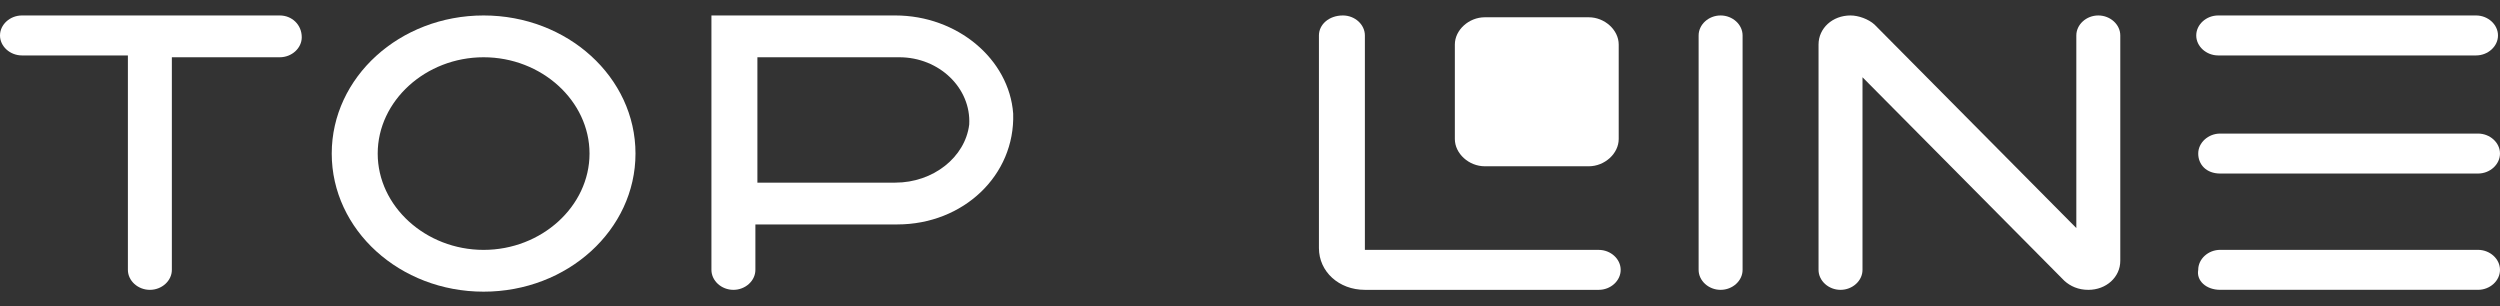 <svg viewBox="0 0 147 18" xmlns="http://www.w3.org/2000/svg">
<rect x="0" y="0" width="147" height="18" fill="#333333" stroke="none"/>
<path d="M78.963 0.909C78.14 0.909 77.553 1.443 77.553 2.085V14.586C77.553 15.975 78.728 17.043 80.255 17.043H94.004C94.709 17.043 95.296 16.509 95.296 15.868C95.296 15.227 94.709 14.693 94.004 14.693H80.255V2.085C80.255 1.443 79.668 0.909 78.963 0.909Z" fill="#FFFFFF"/>
<path d="M101.171 17.043C101.877 17.043 102.464 16.509 102.464 15.868V2.085C102.464 1.443 101.877 0.909 101.171 0.909C100.466 0.909 99.879 1.443 99.879 2.085V15.868C99.879 16.509 100.466 17.043 101.171 17.043Z" fill="#FFFFFF"/>
<path d="M122.088 13.41L110.22 1.443C109.867 1.123 109.28 0.909 108.81 0.909C107.752 0.909 106.93 1.657 106.93 2.619V15.868C106.93 16.509 107.517 17.043 108.222 17.043C108.927 17.043 109.515 16.509 109.515 15.868V4.542L121.383 16.509C121.735 16.83 122.205 17.043 122.793 17.043C123.851 17.043 124.673 16.295 124.673 15.334V2.085C124.673 1.443 124.086 0.909 123.38 0.909C122.675 0.909 122.088 1.443 122.088 2.085V13.41Z" fill="#FFFFFF"/>
<path d="M130.548 17.042H145.706C146.411 17.042 146.999 16.508 146.999 15.867C146.999 15.226 146.411 14.691 145.706 14.691H130.548C129.843 14.691 129.255 15.226 129.255 15.867C129.138 16.508 129.725 17.042 130.548 17.042Z" fill="#FFFFFF"/>
<path d="M130.548 10.204H145.707C146.412 10.204 146.999 9.67 146.999 9.029C146.999 8.388 146.412 7.854 145.707 7.854H130.548C129.843 7.854 129.256 8.388 129.256 9.029C129.256 9.67 129.726 10.204 130.548 10.204Z" fill="#FFFFFF"/>
<path d="M129.139 2.085C129.139 2.726 129.726 3.26 130.431 3.26H145.589C146.295 3.26 146.882 2.726 146.882 2.085C146.882 1.443 146.295 0.909 145.589 0.909H130.431C129.726 0.909 129.139 1.443 129.139 2.085Z" fill="#FFFFFF"/>
<path d="M7.52 0.909H1.293C0.588 0.909 0 1.443 0 2.085C0 2.726 0.588 3.26 1.293 3.26H7.52V15.868C7.52 16.509 8.108 17.043 8.813 17.043C9.518 17.043 10.105 16.509 10.105 15.868V3.367H16.451C17.156 3.367 17.743 2.832 17.743 2.191C17.743 1.443 17.156 0.909 16.451 0.909H10.223H7.52Z" fill="#FFFFFF"/>
<path d="M52.643 0.909H44.535H41.832V13.197V15.868C41.832 16.509 42.42 17.043 43.125 17.043C43.83 17.043 44.417 16.509 44.417 15.868V13.197H52.76C56.638 13.197 59.693 10.312 59.575 6.679C59.34 3.474 56.285 0.909 52.643 0.909ZM52.643 10.739H44.535V3.367H52.878C55.228 3.367 57.108 5.183 56.99 7.32C56.755 9.243 54.875 10.739 52.643 10.739Z" fill="#FFFFFF"/>
<path d="M28.436 0.909C23.501 0.909 19.506 4.542 19.506 9.03C19.506 13.517 23.501 17.15 28.436 17.15C33.371 17.15 37.367 13.517 37.367 9.03C37.367 4.542 33.371 0.909 28.436 0.909ZM28.436 14.693C25.029 14.693 22.209 12.128 22.209 9.03C22.209 5.931 25.029 3.367 28.436 3.367C31.844 3.367 34.664 5.931 34.664 9.03C34.664 12.128 31.844 14.693 28.436 14.693Z" fill="#FFFFFF"/>
<path d="M93.418 1.016H87.308C86.368 1.016 85.545 1.764 85.545 2.618V8.174C85.545 9.029 86.368 9.777 87.308 9.777H93.418C94.358 9.777 95.18 9.029 95.18 8.174V2.618C95.18 1.764 94.358 1.016 93.418 1.016Z" fill="#FFFFFF"/>
</svg>
